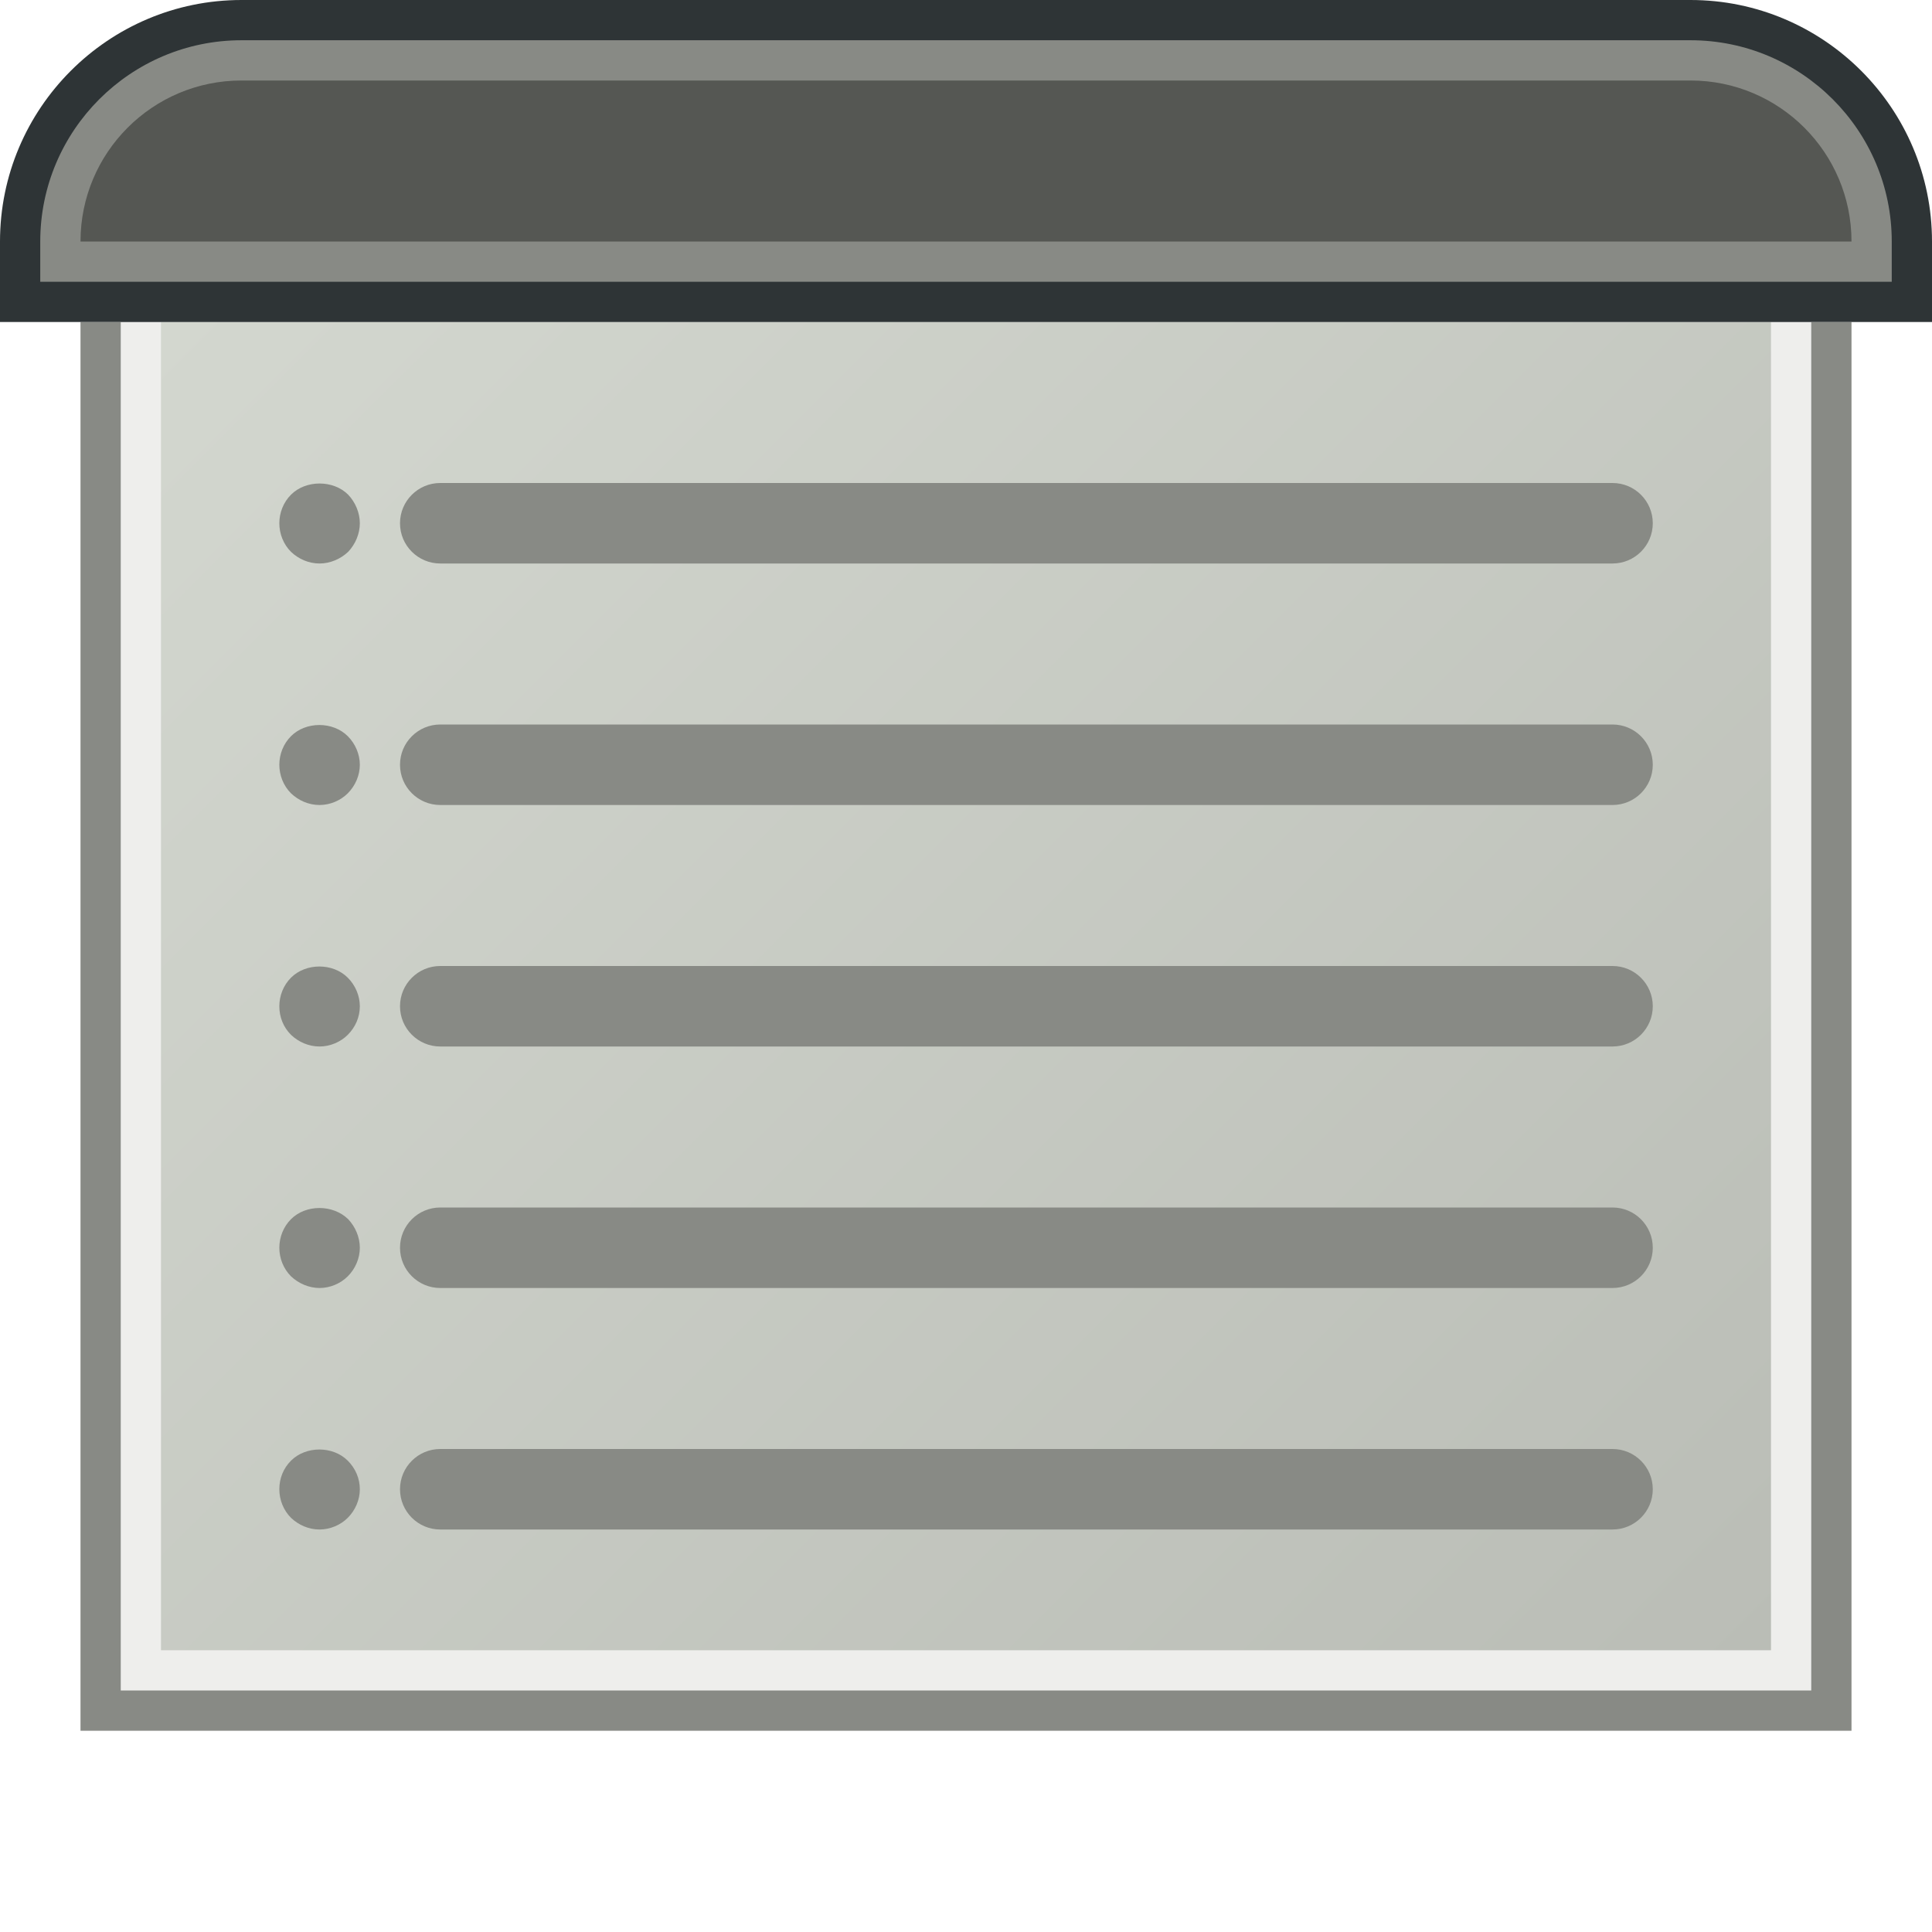 <?xml version="1.0" encoding="utf-8"?>
<!DOCTYPE svg PUBLIC "-//W3C//DTD SVG 1.1//EN" "http://www.w3.org/Graphics/SVG/1.1/DTD/svg11.dtd">
<svg version="1.1" id="Layer_1" xmlns="http://www.w3.org/2000/svg" xmlns:xlink="http://www.w3.org/1999/xlink" x="0px" y="0px"
	 width="48px" height="48px" viewBox="0 0 48 48" enable-background="new 0 0 48 48" xml:space="preserve">
<rect x="2" y="8" fill="#888A85" width="44" height="35"/>
<g>
	<rect x="3" y="8" fill="#EEEEEC" width="42" height="34"/>
</g>
<g>
	<linearGradient id="SVGID_1_" gradientUnits="userSpaceOnUse" x1="5.751" y1="6.251" x2="42.251" y2="42.751">
		<stop  offset="0" style="stop-color:#D3D7CF"/>
		<stop  offset="1" style="stop-color:#BABDB6"/>
	</linearGradient>
	<rect x="4" y="8" fill="url(#SVGID_1_)" width="40" height="33"/>
</g>
<g>
	<g>
		<g>
			<line fill="#888A85" x1="10.938" y1="13" x2="40.062" y2="13"/>
			<path fill="#888A85" d="M40.062,14H10.938c-0.552,0-1-0.448-1-1s0.448-1,1-1h29.125c0.552,0,1,0.448,1,1S40.615,14,40.062,14z"/>
		</g>
	</g>
	<g>
		<g>
			<line fill="#888A85" x1="7.938" y1="13" x2="7.938" y2="13"/>
			<path fill="#888A85" d="M7.94,14c-0.27,0-0.52-0.11-0.71-0.29C7.04,13.52,6.94,13.26,6.94,13c0-0.26,0.1-0.52,0.29-0.71
				c0.37-0.37,1.05-0.37,1.42,0c0.18,0.19,0.29,0.45,0.29,0.71c0,0.26-0.11,0.52-0.29,0.71C8.46,13.89,8.2,14,7.94,14z"/>
		</g>
	</g>
</g>
<g>
	<g>
		<g>
			<line fill="#888A85" x1="10.938" y1="19" x2="40.062" y2="19"/>
			<path fill="#888A85" d="M40.062,20H10.938c-0.552,0-1-0.448-1-1s0.448-1,1-1h29.125c0.552,0,1,0.448,1,1S40.615,20,40.062,20z"/>
		</g>
	</g>
	<g>
		<g>
			<line fill="#888A85" x1="7.938" y1="19" x2="7.938" y2="19"/>
			<path fill="#888A85" d="M7.94,20c-0.27,0-0.52-0.11-0.71-0.29C7.04,19.52,6.94,19.26,6.94,19c0-0.26,0.1-0.52,0.29-0.71
				c0.37-0.37,1.04-0.37,1.41,0c0.19,0.19,0.3,0.45,0.3,0.71c0,0.26-0.11,0.52-0.3,0.71C8.46,19.89,8.2,20,7.94,20z"/>
		</g>
	</g>
</g>
<g>
	<g>
		<g>
			<line fill="#888A85" x1="10.938" y1="25" x2="40.062" y2="25"/>
			<path fill="#888A85" d="M40.062,26H10.938c-0.552,0-1-0.448-1-1s0.448-1,1-1h29.125c0.552,0,1,0.448,1,1S40.615,26,40.062,26z"/>
		</g>
	</g>
	<g>
		<g>
			<line fill="#888A85" x1="7.938" y1="25" x2="7.938" y2="25"/>
			<path fill="#888A85" d="M7.94,26c-0.27,0-0.52-0.11-0.71-0.29C7.04,25.52,6.94,25.27,6.94,25c0-0.26,0.1-0.52,0.29-0.71
				c0.37-0.37,1.04-0.37,1.41,0c0.19,0.19,0.3,0.45,0.3,0.71c0,0.27-0.11,0.52-0.3,0.71C8.46,25.89,8.2,26,7.94,26z"/>
		</g>
	</g>
</g>
<g>
	<g>
		<g>
			<line fill="#888A85" x1="10.938" y1="31" x2="40.062" y2="31"/>
			<path fill="#888A85" d="M40.062,32H10.938c-0.552,0-1-0.448-1-1s0.448-1,1-1h29.125c0.552,0,1,0.448,1,1S40.615,32,40.062,32z"/>
		</g>
	</g>
	<g>
		<g>
			<line fill="#888A85" x1="7.938" y1="31" x2="7.938" y2="31"/>
			<path fill="#888A85" d="M7.94,32c-0.26,0-0.52-0.11-0.71-0.29C7.04,31.52,6.94,31.26,6.94,31c0-0.26,0.1-0.52,0.29-0.71
				c0.37-0.37,1.04-0.37,1.42,0c0.18,0.19,0.29,0.45,0.29,0.71c0,0.26-0.11,0.52-0.3,0.71C8.46,31.89,8.2,32,7.94,32z"/>
		</g>
	</g>
</g>
<g>
	<g>
		<g>
			<line fill="#888A85" x1="10.938" y1="37" x2="40.062" y2="37"/>
			<path fill="#888A85" d="M40.062,38H10.938c-0.552,0-1-0.448-1-1s0.448-1,1-1h29.125c0.552,0,1,0.448,1,1S40.615,38,40.062,38z"/>
		</g>
	</g>
	<g>
		<g>
			<line fill="#888A85" x1="7.938" y1="37" x2="7.938" y2="37"/>
			<path fill="#888A85" d="M7.94,38c-0.27,0-0.52-0.11-0.71-0.29C7.04,37.52,6.94,37.26,6.94,37c0-0.27,0.1-0.52,0.29-0.71
				c0.37-0.37,1.04-0.37,1.41,0c0.19,0.19,0.3,0.44,0.3,0.71c0,0.26-0.11,0.52-0.3,0.71C8.46,37.89,8.2,38,7.94,38z"/>
		</g>
	</g>
</g>
<g>
	<g>
		<path fill="#888A85" d="M1,7V6c0-2.757,2.243-5,5-5h36c2.757,0,5,2.243,5,5v1H1z"/>
		<path fill="#2E3436" d="M42,2c2.209,0,4,1.791,4,4H2c0-2.209,1.791-4,4-4H42 M42,0H6C2.691,0,0,2.691,0,6v2h2h44h2V6
			C48,2.691,45.309,0,42,0L42,0z"/>
	</g>
	<g>
		<path fill="#555753" d="M1.5,6.5V6c0-2.481,2.019-4.5,4.5-4.5h36c2.481,0,4.5,2.019,4.5,4.5v0.5H1.5z"/>
		<path fill="#888A85" d="M42,2c2.209,0,4,1.791,4,4H2c0-2.209,1.791-4,4-4H42 M42,1H6C3.243,1,1,3.243,1,6v1h1h44h1V6
			C47,3.243,44.757,1,42,1L42,1z"/>
	</g>
</g>
</svg>

